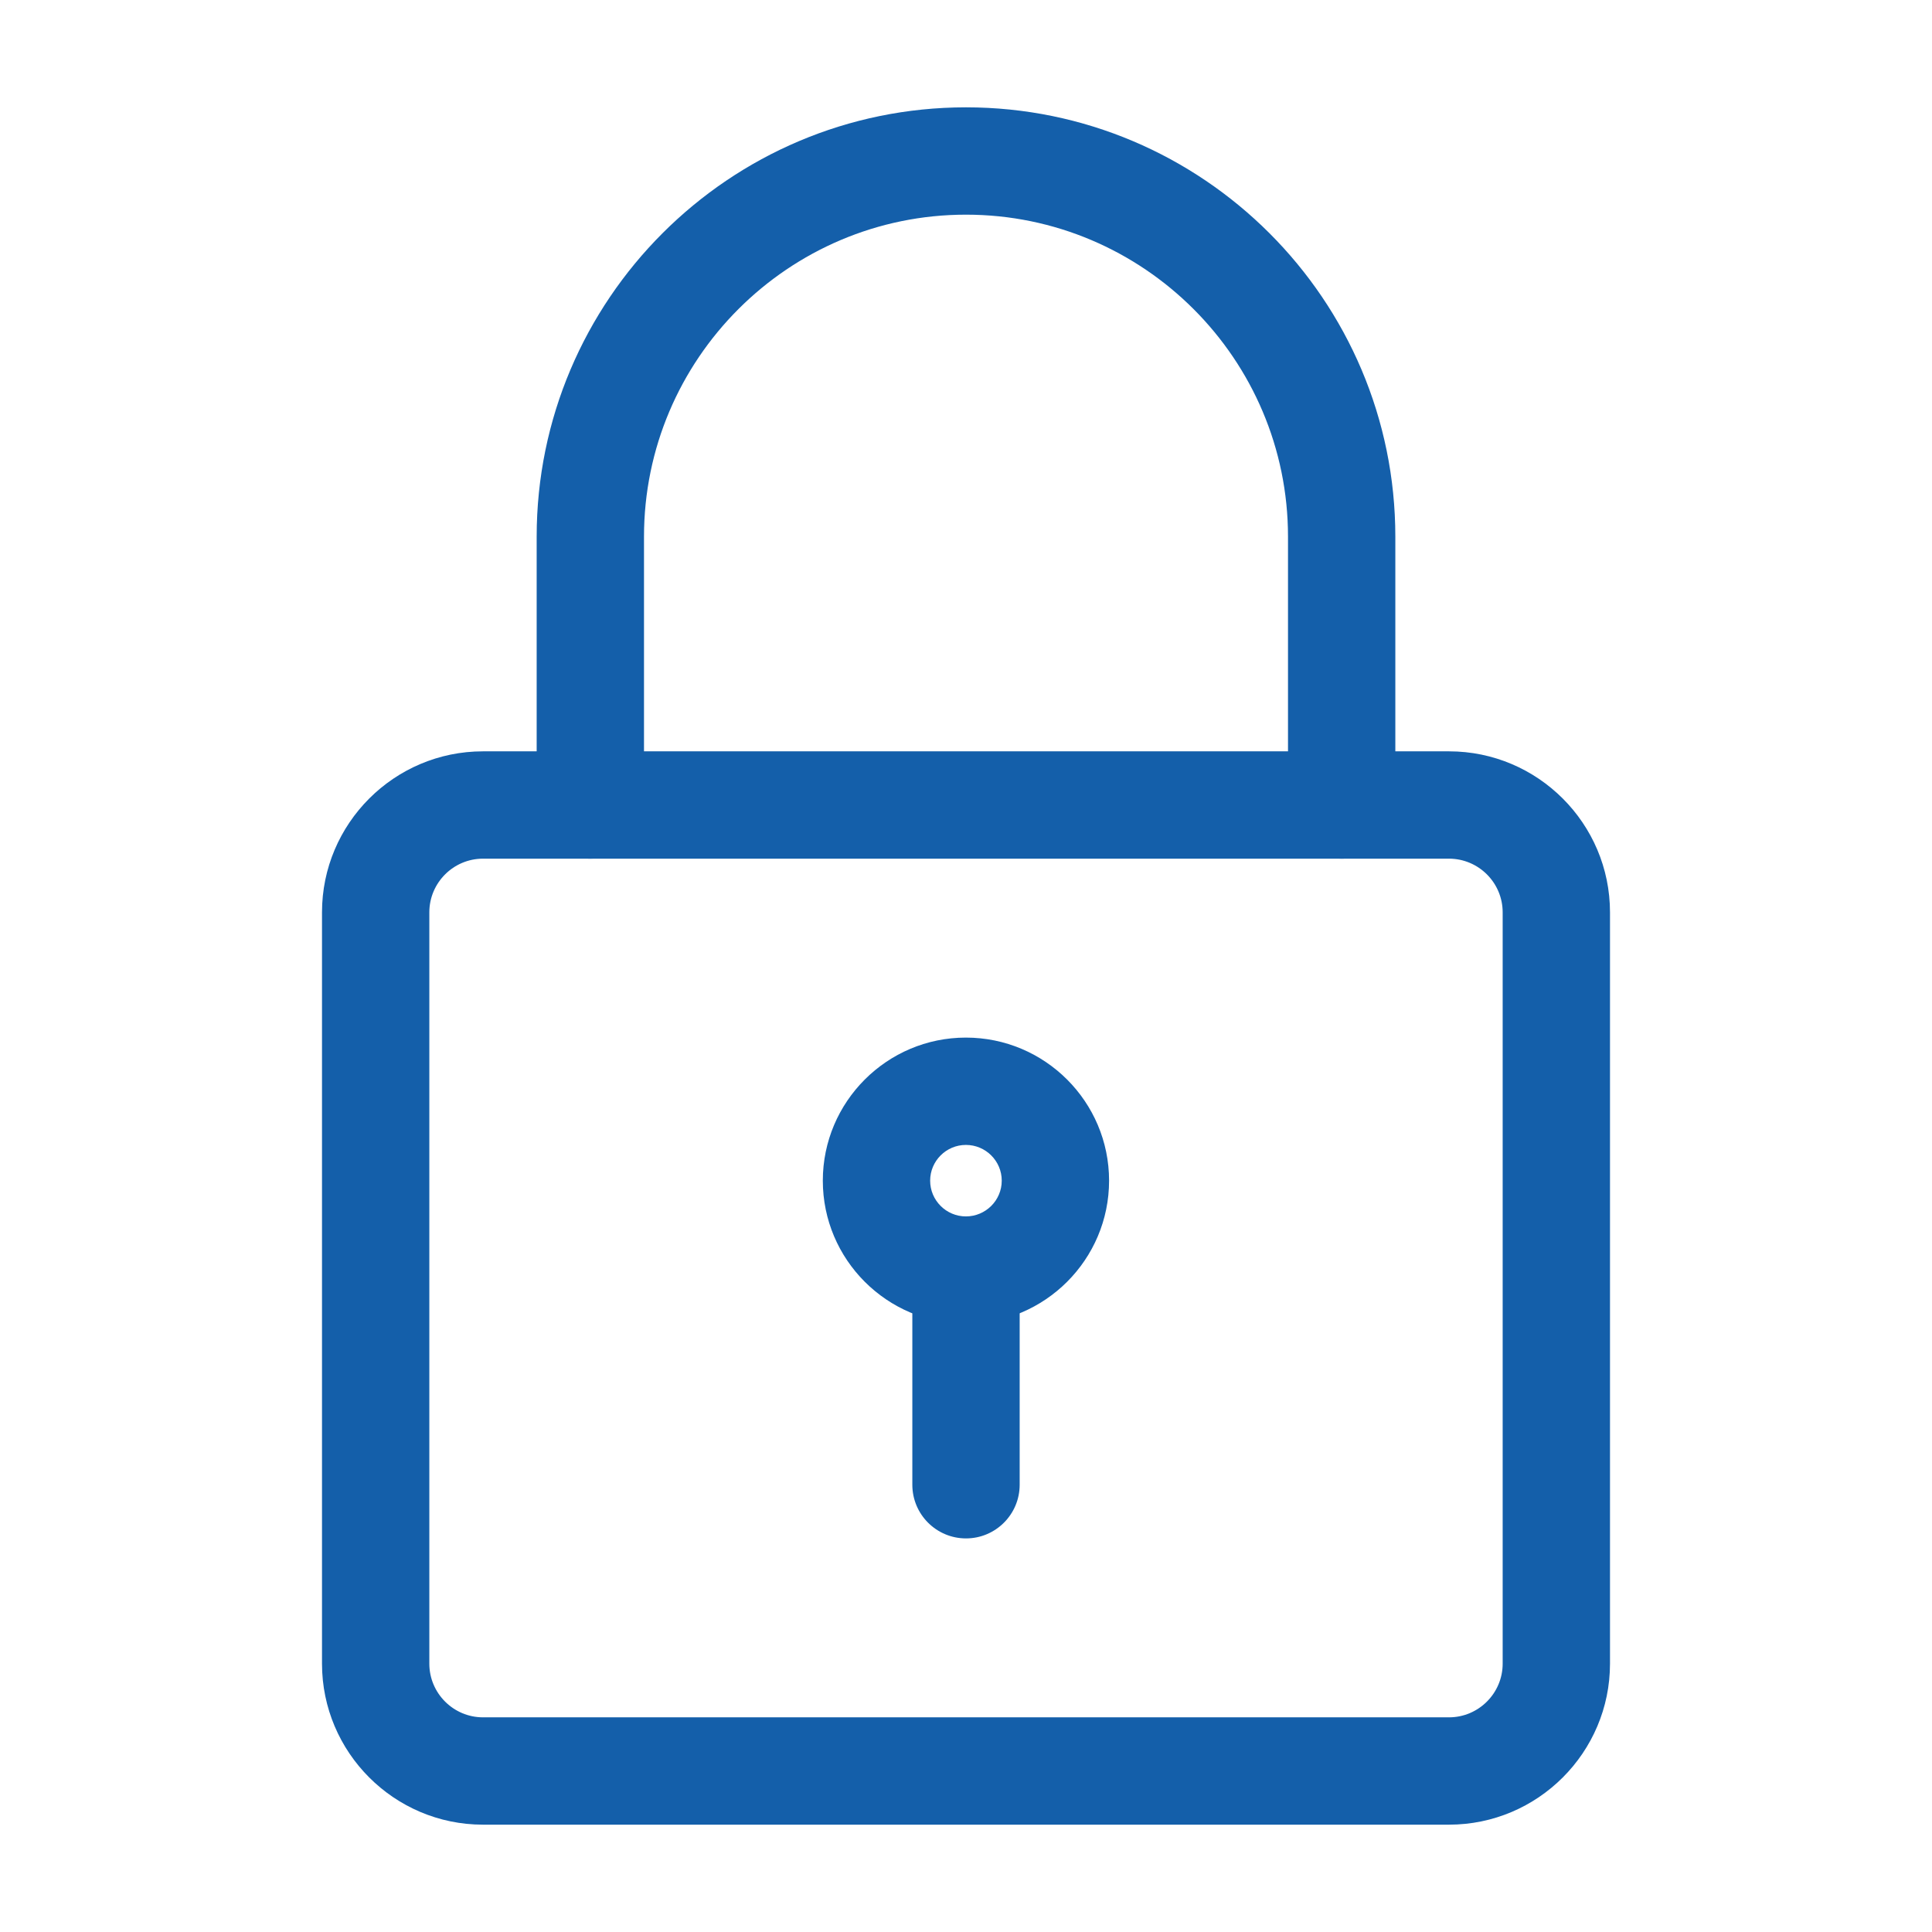 <svg width="18" height="18" viewBox="0 0 18 18" fill="none" xmlns="http://www.w3.org/2000/svg">
<g clip-path="url(#clip0_63:3711)">
<path d="M13.5 17H4.5C3.673 17 3 16.327 3 15.5V8.5C3 7.673 3.673 7 4.5 7H13.5C14.327 7 15 7.673 15 8.5V15.5C15 16.327 14.327 17 13.5 17ZM4.5 8C4.225 8 4 8.224 4 8.5V15.5C4 15.776 4.225 16 4.5 16H13.5C13.775 16 14 15.776 14 15.5V8.5C14 8.224 13.775 8 13.5 8H4.5Z" fill="#145FAA"/>
<path d="M12.5 8C12.224 8 12 7.776 12 7.5V5C12 3.346 10.654 2 9 2C7.346 2 6 3.346 6 5V7.5C6 7.776 5.776 8 5.5 8C5.224 8 5 7.776 5 7.5V5C5 2.794 6.794 1 9 1C11.206 1 13 2.794 13 5V7.5C13 7.776 12.776 8 12.5 8Z" fill="#145FAA"/>
<path d="M8.999 12.333C8.264 12.333 7.666 11.735 7.666 11C7.666 10.265 8.264 9.667 8.999 9.667C9.735 9.667 10.333 10.265 10.333 11C10.333 11.735 9.735 12.333 8.999 12.333ZM8.999 10.667C8.816 10.667 8.666 10.816 8.666 11C8.666 11.184 8.816 11.333 8.999 11.333C9.183 11.333 9.333 11.184 9.333 11C9.333 10.816 9.183 10.667 8.999 10.667Z" fill="#145FAA"/>
<path d="M9 14.333C8.724 14.333 8.5 14.109 8.5 13.833V12C8.5 11.724 8.724 11.5 9 11.5C9.276 11.5 9.5 11.724 9.5 12V13.833C9.5 14.109 9.276 14.333 9 14.333Z" fill="#145FAA"/>
</g>
<defs>
<clipPath id="clip0_63:3711">
<rect width="16" height="16" fill="white" transform="translate(1 1)"/>
</clipPath>
</defs>
</svg>
